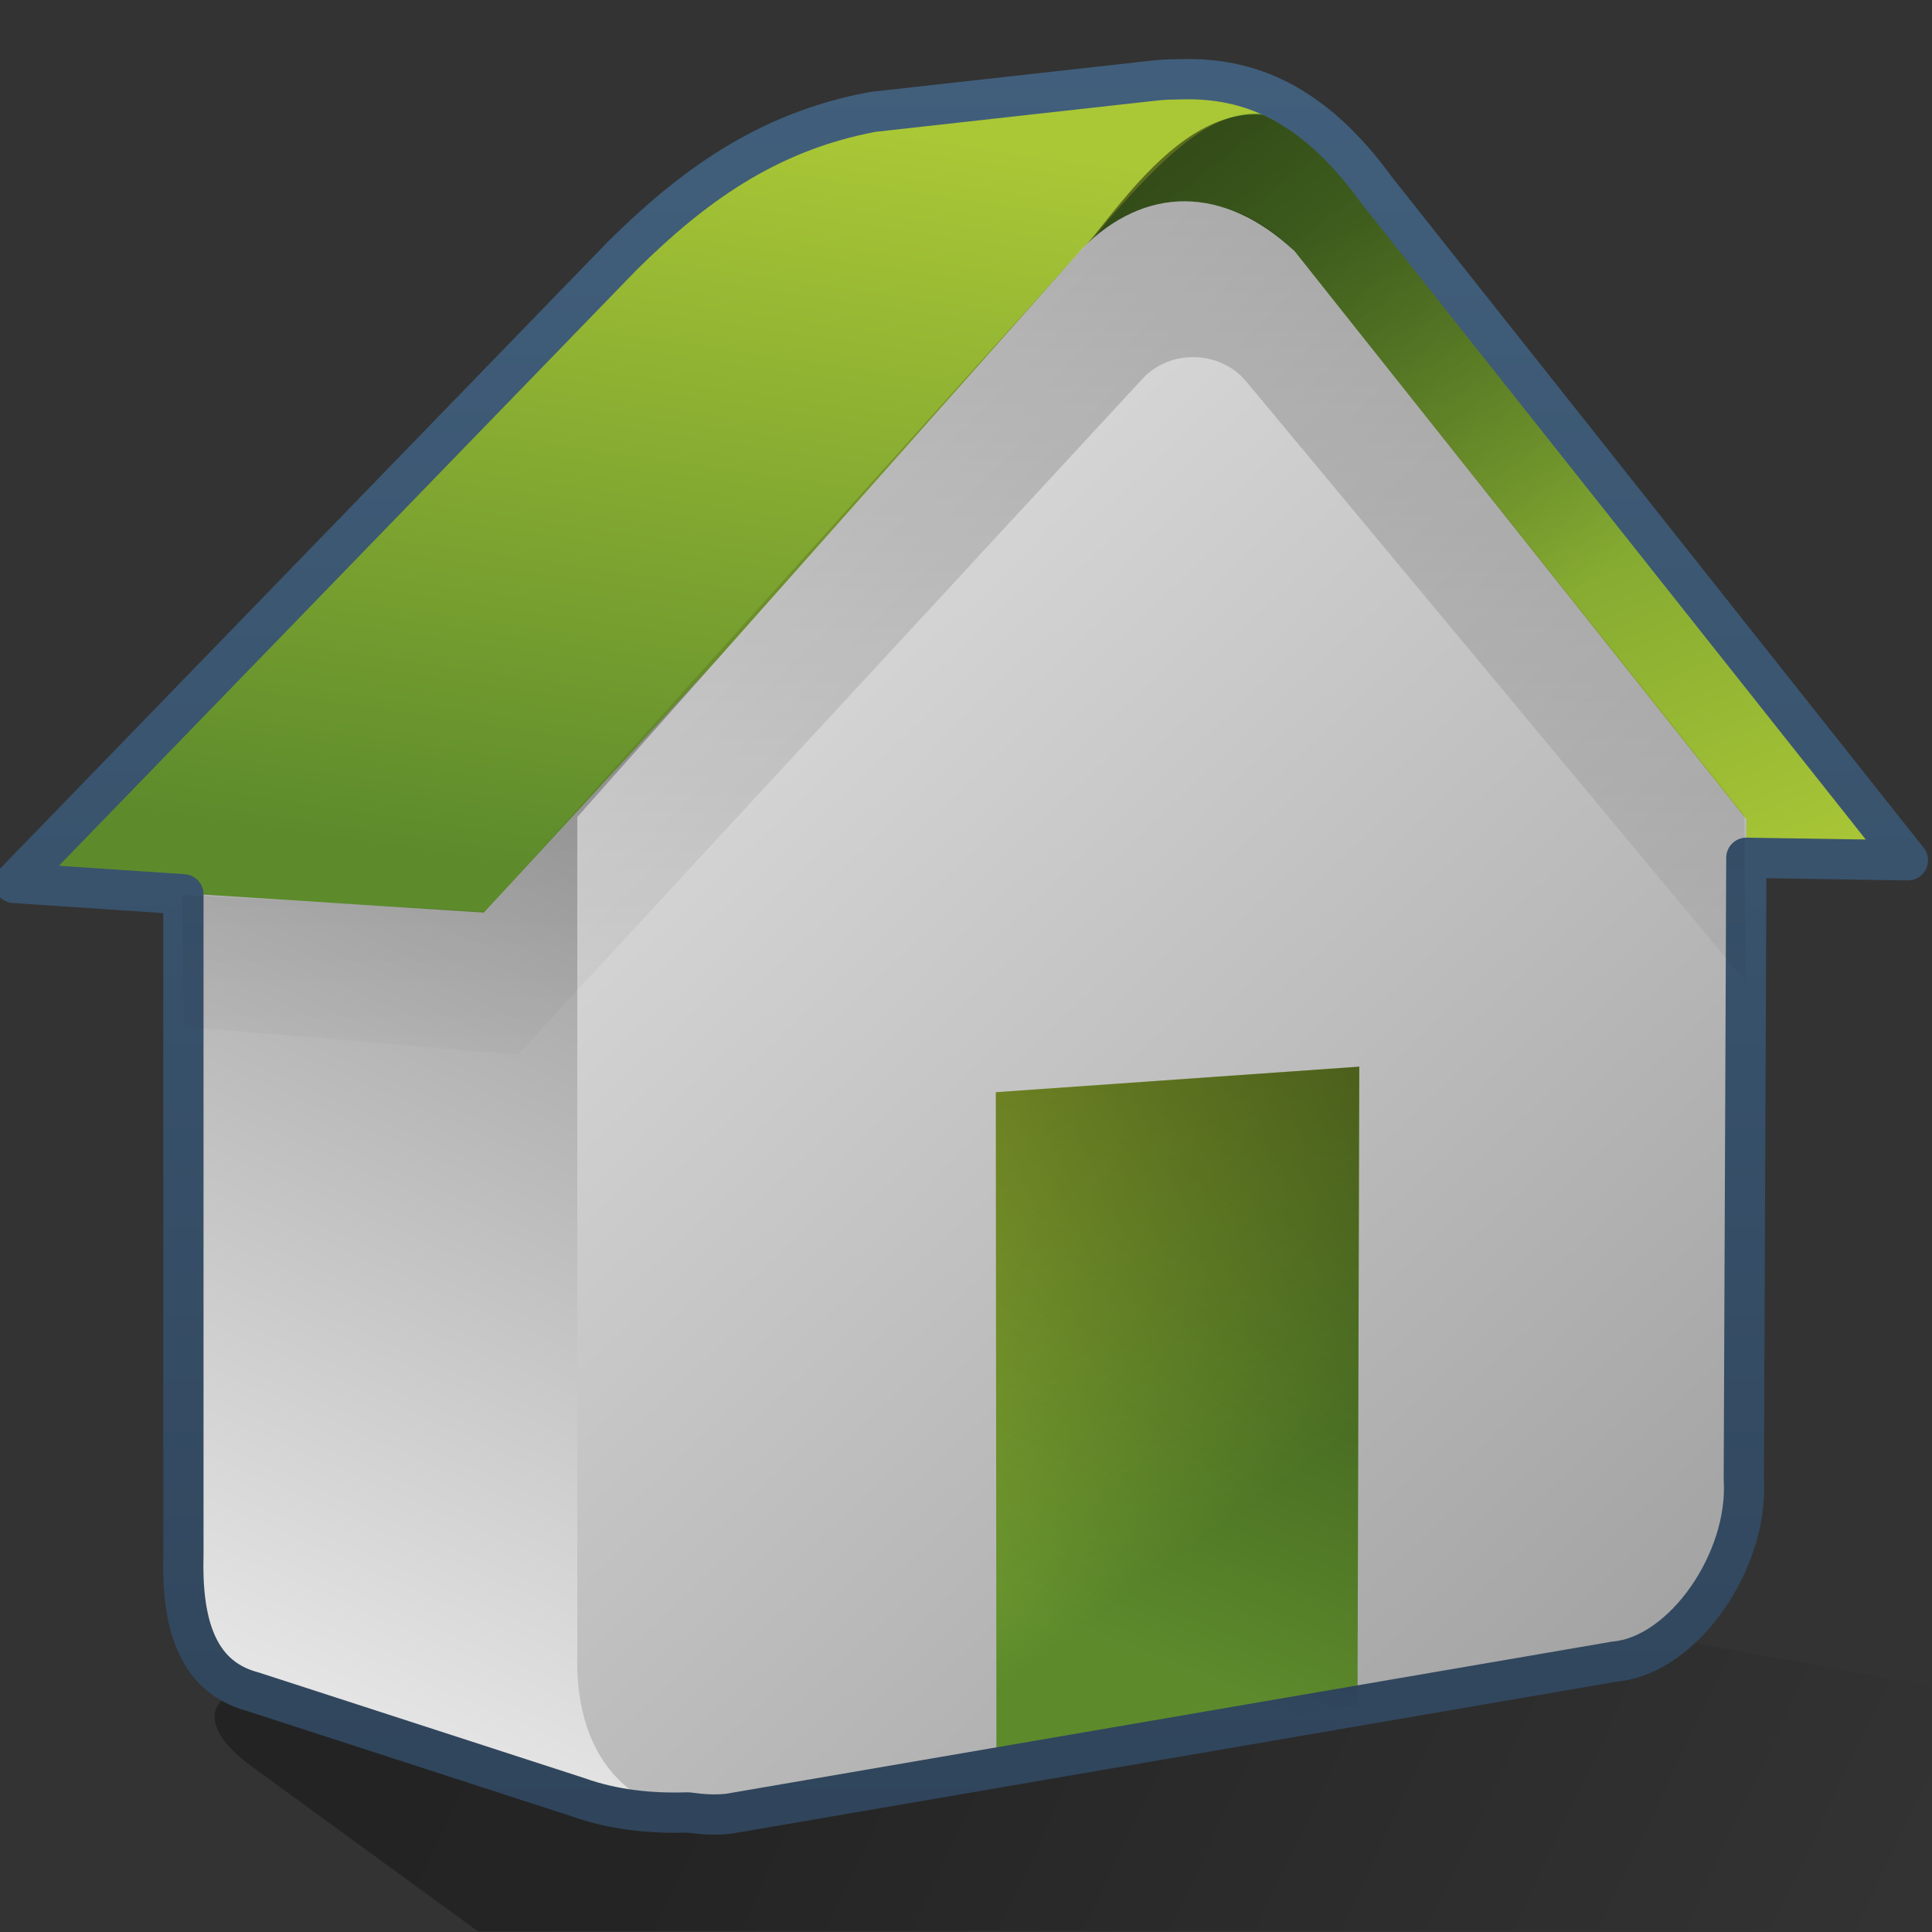 <?xml version="1.0" encoding="UTF-8" standalone="no"?>
<!-- Created with Inkscape (http://www.inkscape.org/) -->

<svg
   xmlns:dc="http://purl.org/dc/elements/1.1/"
   xmlns:cc="http://creativecommons.org/ns#"
   xmlns:rdf="http://www.w3.org/1999/02/22-rdf-syntax-ns#"
   xmlns:svg="http://www.w3.org/2000/svg"
   xmlns="http://www.w3.org/2000/svg"
   xmlns:xlink="http://www.w3.org/1999/xlink"
   xmlns:sodipodi="http://sodipodi.sourceforge.net/DTD/sodipodi-0.dtd"
   xmlns:inkscape="http://www.inkscape.org/namespaces/inkscape"
   width="128"
   height="128"
   id="svg52672"
   sodipodi:version="0.32"
   inkscape:version="0.48.3.1 r9886"
   version="1.0"
   sodipodi:docname="gtk-home.svg"
   inkscape:output_extension="org.inkscape.output.svg.inkscape">
  <rect width="100%" height="100%" fill="#333333" stroke="none"/>
  <defs
     id="defs52674">
    <linearGradient
       id="linearGradient9863">
      <stop
         style="stop-color:#2f445a;stop-opacity:1;"
         offset="0"
         id="stop9865" />
      <stop
         style="stop-color:#415f7c;stop-opacity:1"
         offset="1"
         id="stop9867" />
    </linearGradient>
    <linearGradient
       id="linearGradient12916">
      <stop
         style="stop-color:#000000;stop-opacity:0.351;"
         offset="0"
         id="stop12918" />
      <stop
         id="stop12920"
         offset="0.455"
         style="stop-color:#000000;stop-opacity:0.291;" />
      <stop
         style="stop-color:#000000;stop-opacity:0"
         offset="1"
         id="stop12922" />
    </linearGradient>
    <linearGradient
       inkscape:collect="always"
       xlink:href="#linearGradient5344"
       id="linearGradient58832"
       gradientUnits="userSpaceOnUse"
       gradientTransform="translate(-184,-280)"
       x1="519.313"
       y1="723.67"
       x2="511.427"
       y2="667.208" />
    <linearGradient
       inkscape:collect="always"
       xlink:href="#linearGradient5362"
       id="linearGradient58830"
       gradientUnits="userSpaceOnUse"
       gradientTransform="translate(-184,-280)"
       x1="504.92"
       y1="635.446"
       x2="504.482"
       y2="641.102" />
    <linearGradient
       inkscape:collect="always"
       xlink:href="#linearGradient5451"
       id="linearGradient58828"
       gradientUnits="userSpaceOnUse"
       gradientTransform="translate(-184,-280)"
       x1="484.709"
       y1="674.931"
       x2="533.033"
       y2="674.931" />
    <linearGradient
       id="linearGradient5316">
      <stop
         style="stop-color:#aac736;stop-opacity:1;"
         offset="0"
         id="stop5320" />
      <stop
         style="stop-color:#5d8b2c;stop-opacity:1;"
         offset="1"
         id="stop5322" />
    </linearGradient>
    <linearGradient
       id="linearGradient5451">
      <stop
         style="stop-color:#000000;stop-opacity:0.351;"
         offset="0"
         id="stop5453" />
      <stop
         id="stop5459"
         offset="0.455"
         style="stop-color:#000000;stop-opacity:0.291;" />
      <stop
         style="stop-color:#000000;stop-opacity:0;"
         offset="1"
         id="stop5455" />
    </linearGradient>
    <linearGradient
       id="linearGradient5439">
      <stop
         style="stop-color:#ffffff;stop-opacity:1;"
         offset="0"
         id="stop5441" />
      <stop
         style="stop-color:#000000;stop-opacity:1;"
         offset="1"
         id="stop5443" />
    </linearGradient>
    <linearGradient
       id="linearGradient5362">
      <stop
         style="stop-color:#ffffff;stop-opacity:1;"
         offset="0"
         id="stop5364" />
      <stop
         style="stop-color:#ffffff;stop-opacity:0;"
         offset="1"
         id="stop5366" />
    </linearGradient>
    <linearGradient
       id="linearGradient5344">
      <stop
         style="stop-color:#000000;stop-opacity:1;"
         offset="0"
         id="stop5346" />
      <stop
         style="stop-color:#000000;stop-opacity:0;"
         offset="1"
         id="stop5348" />
    </linearGradient>
    <linearGradient
       inkscape:collect="always"
       xlink:href="#linearGradient5344"
       id="linearGradient11509"
       gradientUnits="userSpaceOnUse"
       gradientTransform="matrix(2.677,0,0,2.667,-1298.677,-2505.17)"
       x1="525.375"
       y1="947.487"
       x2="512.375"
       y2="980.237" />
    <linearGradient
       inkscape:collect="always"
       xlink:href="#linearGradient5451"
       id="linearGradient11512"
       gradientUnits="userSpaceOnUse"
       gradientTransform="matrix(2.677,0,0,2.667,-1298.677,-2505.17)"
       x1="498.837"
       y1="905.322"
       x2="498.837"
       y2="968.04" />
    <linearGradient
       inkscape:collect="always"
       xlink:href="#linearGradient5316"
       id="linearGradient11516"
       gradientUnits="userSpaceOnUse"
       gradientTransform="matrix(2.677,0,0,2.667,-1298.677,-2505.17)"
       x1="511"
       y1="964.362"
       x2="518.625"
       y2="974.862" />
    <linearGradient
       inkscape:collect="always"
       xlink:href="#linearGradient5439"
       id="linearGradient11519"
       gradientUnits="userSpaceOnUse"
       gradientTransform="matrix(2.677,0,0,2.667,-1298.677,-2505.17)"
       x1="494.498"
       y1="928.478"
       x2="608.584"
       y2="1047.185" />
    <linearGradient
       inkscape:collect="always"
       xlink:href="#linearGradient5344"
       id="linearGradient11522"
       gradientUnits="userSpaceOnUse"
       gradientTransform="matrix(2.677,0,0,2.667,-1138.085,-1255.836)"
       x1="444.5"
       y1="460.149"
       x2="464.375"
       y2="485.399" />
    <linearGradient
       inkscape:collect="always"
       xlink:href="#linearGradient5316"
       id="linearGradient11525"
       gradientUnits="userSpaceOnUse"
       gradientTransform="matrix(2.677,0,0,2.667,-1298.677,-2505.17)"
       x1="530.506"
       y1="961.05"
       x2="523.142"
       y2="942.818" />
    <linearGradient
       inkscape:collect="always"
       xlink:href="#linearGradient5316"
       id="linearGradient11528"
       gradientUnits="userSpaceOnUse"
       gradientTransform="matrix(2.677,0,0,2.667,-1298.677,-2505.17)"
       x1="497.687"
       y1="941.149"
       x2="494.857"
       y2="960.418" />
    <linearGradient
       inkscape:collect="always"
       xlink:href="#linearGradient5439"
       id="linearGradient11531"
       gradientUnits="userSpaceOnUse"
       gradientTransform="matrix(2.677,0,0,2.667,-1324.773,-2509.17)"
       x1="487.787"
       y1="985.981"
       x2="522.013"
       y2="908.098" />
    <linearGradient
       inkscape:collect="always"
       xlink:href="#linearGradient12916"
       id="linearGradient11534"
       gradientUnits="userSpaceOnUse"
       gradientTransform="matrix(2.677,0,0,2.667,-1298.677,-2505.17)"
       x1="485.282"
       y1="964.062"
       x2="532.509"
       y2="986.424" />
    <linearGradient
       inkscape:collect="always"
       xlink:href="#linearGradient9863"
       id="linearGradient16265"
       x1="63.674"
       y1="125.23"
       x2="63.674"
       y2="3.872"
       gradientUnits="userSpaceOnUse" />
  </defs>
  <sodipodi:namedview
     id="base"
     pagecolor="#ffffff"
     bordercolor="#666666"
     borderopacity="1.0"
     inkscape:pageopacity="0.0"
     inkscape:pageshadow="2"
     inkscape:zoom="2"
     inkscape:cx="30.31318"
     inkscape:cy="63.673957"
     inkscape:document-units="px"
     inkscape:current-layer="layer1"
     showgrid="false"
     inkscape:window-width="1024"
     inkscape:window-height="713"
     inkscape:window-x="0"
     inkscape:window-y="0"
     inkscape:window-maximized="0" />
  <g
     inkscape:label="Capa 1"
     inkscape:groupmode="layer"
     id="layer1">
    <g
       inkscape:export-ydpi="89.986237"
       inkscape:export-xdpi="89.986237"
       inkscape:export-filename="/home/dafeba/DCV/tallerD/elementos.png"
       transform="translate(424,80)"
       id="g58804">
      <rect
         style="opacity:1;fill:#f2f2f2;fill-opacity:1;stroke:none;stroke-width:0.1;stroke-linecap:round;stroke-linejoin:round;stroke-miterlimit:4;stroke-dasharray:none;stroke-opacity:0.3"
         id="rect58806"
         width="47.823"
         height="48"
         x="301.189"
         y="351.171" />
      <path
         style="fill:url(#linearGradient58828);fill-rule:evenodd;stroke:none;stroke-width:1px;stroke-linecap:butt;stroke-linejoin:miter;stroke-opacity:1"
         d="M 313.092,399.151 L 301.204,395.743 L 336.084,390.765 L 349.004,390.688 L 349.033,399.151 L 313.092,399.151 z"
         id="path58808"
         sodipodi:nodetypes="cccccc" />
      <path
         style="fill:#f2f2f2;fill-rule:evenodd;stroke:none;stroke-width:0.5;stroke-linecap:round;stroke-linejoin:round;stroke-miterlimit:4;stroke-dasharray:none;stroke-opacity:1"
         d="M 301.486,353.227 C 305.088,353.573 306.613,357.75 306.611,360.864 L 306.564,389.365 C 306.595,392.862 308.42,396.34 313.143,398.876 L 346.052,393.26 C 342.155,392.541 339.368,388.679 339.399,385.54 L 339.478,361.978 C 339.512,358.941 337.52,355.886 333.82,355.558 L 301.486,353.227 z"
         id="path58810"
         sodipodi:nodetypes="ccccccccc" />
      <path
         sodipodi:nodetypes="ccccc"
         id="path58812"
         d="M 301.486,353.227 C 305.088,353.573 306.613,357.75 306.611,360.864 L 339.478,361.978 C 339.512,358.941 337.52,355.886 333.82,355.558 L 301.486,353.227 z"
         style="fill:url(#linearGradient58830);fill-rule:evenodd;stroke:none;stroke-width:0.5;stroke-linecap:round;stroke-linejoin:round;stroke-miterlimit:4;stroke-dasharray:none;stroke-opacity:1" />
      <path
         sodipodi:nodetypes="ccccc"
         id="path58814"
         d="M 306.564,389.365 C 306.595,392.862 308.42,396.34 313.143,398.876 L 346.052,393.26 C 342.155,392.541 339.368,388.679 339.399,385.54 L 306.564,389.365 z"
         style="fill:url(#linearGradient58832);fill-rule:evenodd;stroke:none;stroke-width:0.5;stroke-linecap:round;stroke-linejoin:round;stroke-miterlimit:4;stroke-dasharray:none;stroke-opacity:1" />
      <path
         sodipodi:nodetypes="ccccccccc"
         id="path58816"
         d="M 301.486,353.227 C 305.088,353.573 306.613,357.75 306.611,360.864 L 306.564,389.365 C 306.595,392.862 308.42,396.34 313.143,398.876 L 346.052,393.26 C 342.155,392.541 339.368,388.679 339.399,385.54 L 339.478,361.978 C 339.512,358.941 337.52,355.886 333.82,355.558 L 301.486,353.227 z"
         style="fill:none;fill-rule:evenodd;stroke:#000000;stroke-width:0.5;stroke-linecap:round;stroke-linejoin:round;stroke-miterlimit:4;stroke-dasharray:none;stroke-opacity:1" />
    </g>
    <path
       sodipodi:nodetypes="ccccc"
       id="path58818"
       d="M 740.126,445.551 L 757.251,445.695 L 757.281,447.861 L 740.126,448.002 L 740.126,445.551 z"
       style="fill:#000000;fill-rule:evenodd;stroke:none;stroke-width:1px;stroke-linecap:butt;stroke-linejoin:miter;stroke-opacity:1" />
    <path
       style="fill:#000000;fill-rule:evenodd;stroke:none;stroke-width:1px;stroke-linecap:butt;stroke-linejoin:miter;stroke-opacity:1"
       d="M 744.247,449.983 L 754.312,449.819 L 754.312,452.041 L 744.127,452.249 L 744.247,449.983 z"
       id="path58820"
       sodipodi:nodetypes="ccccc" />
    <path
       sodipodi:nodetypes="ccccc"
       id="path58822"
       d="M 737.188,454.687 L 758.688,453.885 L 758.75,455.992 L 737.185,457.066 L 737.188,454.687 z"
       style="fill:#000000;fill-rule:evenodd;stroke:none;stroke-width:1px;stroke-linecap:butt;stroke-linejoin:miter;stroke-opacity:1" />
    <path
       style="fill:#000000;fill-rule:evenodd;stroke:none;stroke-width:1px;stroke-linecap:butt;stroke-linejoin:miter;stroke-opacity:1"
       d="M 747.12,459.219 L 751.38,458.94 L 751.254,461.035 L 746.946,461.398 L 747.12,459.219 z"
       id="path58824"
       sodipodi:nodetypes="ccccc" />
    <path
       sodipodi:nodetypes="ccccc"
       id="path58826"
       d="M 742.546,464.137 L 754.56,462.896 L 754.441,465.078 L 742.378,466.574 L 742.546,464.137 z"
       style="fill:#000000;fill-rule:evenodd;stroke:none;stroke-width:1px;stroke-linecap:butt;stroke-linejoin:miter;stroke-opacity:1" />
    <path
       sodipodi:nodetypes="cscccccc"
       id="path12930"
       d="M 16.672,111.97 C 13.899,112.133 12.937,114.308 16.677,117.033 L 31.664,127.954 L 127.891,127.888 L 127.875,111.701 L 105.39,107.605 L 89.064,104.554 L 16.672,111.97 z"
       style="fill:url(#linearGradient11534);fill-rule:evenodd;stroke:none;stroke-width:1px;stroke-linecap:butt;stroke-linejoin:miter;stroke-opacity:1" />
    <path
       style="fill:url(#linearGradient11531);fill-rule:evenodd;stroke:none;stroke-width:1px;stroke-linecap:butt;stroke-linejoin:miter;stroke-opacity:1"
       d="M 12.151,50.13 L 12.151,102.963 C 12.037,107.141 12.807,111.083 16.714,112.107 L 38.326,119.103 C 40.66,119.942 43.208,120.171 45.446,120.101 L 80.873,112.949 C 85.415,112.529 89.805,106.198 89.465,100.798 L 89.611,50.296 L 64.154,14.279 C 59.456,9.889 54.21,9.947 50.102,14.113 L 12.151,50.13 z"
       id="path12932"
       sodipodi:nodetypes="ccccccccccc" />
    <path
       sodipodi:nodetypes="cccccccccc"
       id="path12934"
       d="M 0.943,58.463 L 41.24,16.934 C 45.71,12.524 50.708,8.728 57.831,7.402 L 76.58,5.358 C 81.447,4.799 86.314,5.852 91.182,12.572 L 126.405,56.963 L 93.408,56.463 L 66.545,23.056 L 32.058,60.463 L 0.943,58.463 z"
       style="fill:url(#linearGradient11528);fill-rule:evenodd;stroke:none;stroke-width:0.5;stroke-linecap:butt;stroke-linejoin:miter;stroke-miterlimit:4;stroke-dasharray:none;stroke-opacity:1" />
    <path
       style="fill:url(#linearGradient11525);fill-rule:evenodd;stroke:none;stroke-width:0.5;stroke-linecap:butt;stroke-linejoin:miter;stroke-miterlimit:4;stroke-dasharray:none;stroke-opacity:1"
       d="M 73.414,14.577 C 80.37,6.682 83.876,4.619 91.182,12.572 L 126.405,56.963 L 93.408,56.463 L 66.545,23.056 L 73.414,14.577 z"
       id="path12936"
       sodipodi:nodetypes="cccccc" />
    <path
       style="fill:url(#linearGradient11522);fill-rule:evenodd;stroke:none;stroke-width:1px;stroke-linecap:butt;stroke-linejoin:miter;stroke-opacity:1"
       d="M 88.516,9.963 C 80.937,3.106 74.87,12.902 71.871,16.338 L 71.035,30.796 L 107.251,43.88 L 112.521,39.88 L 88.516,9.963 z"
       id="path4651"
       sodipodi:nodetypes="cccccc" />
    <path
       sodipodi:nodetypes="ccccccccc"
       id="path12938"
       d="M 38.247,54.13 L 38.247,109.63 C 38.052,116.781 42.179,120.823 48.284,120.13 L 106.969,110.114 C 111.511,109.694 115.902,103.362 115.561,97.962 L 115.707,54.296 L 85.755,16.63 C 81.058,12.239 75.812,12.297 71.704,16.463 L 38.247,54.13 z"
       style="fill:url(#linearGradient11519);fill-rule:evenodd;stroke:none;stroke-width:1px;stroke-linecap:butt;stroke-linejoin:miter;stroke-opacity:1" />
    <path
       sodipodi:nodetypes="ccccc"
       id="path12940"
       d="M 89.938,112.963 L 66.016,117.046 L 65.975,72.362 L 90.056,70.669 L 89.938,112.963 z"
       style="fill:url(#linearGradient11516);fill-rule:evenodd;stroke:none;stroke-width:1px;stroke-linecap:butt;stroke-linejoin:miter;stroke-opacity:1" />
    <path
       id="path12942"
       d="M 78.395,5.247 C 77.787,5.259 77.163,5.261 76.555,5.33 L 57.819,7.414 C 50.696,8.74 45.728,12.503 41.258,16.914 L 0.943,58.497 L 12.151,59.247 L 12.151,102.997 C 12.037,107.175 12.844,111.056 16.751,112.081 L 38.331,119.081 C 40.665,119.92 43.202,120.151 45.44,120.081 L 45.608,120.081 C 46.455,120.197 47.332,120.272 48.284,120.164 L 107,110.081 C 111.543,109.661 115.872,103.397 115.532,97.997 L 115.699,56.83 L 126.405,56.997 L 91.192,12.58 C 86.933,6.701 82.654,5.166 78.395,5.247 z"
       style="fill:none;fill-rule:evenodd;stroke:url(#linearGradient16265);stroke-width:2.667;stroke-linecap:round;stroke-linejoin:round;stroke-miterlimit:4;stroke-dasharray:none;stroke-opacity:1" />
    <path
       sodipodi:nodetypes="ccccccccccc"
       id="path12944"
       d="M 12.059,59.299 L 32.168,60.36 L 71.557,16.637 C 76.462,11.249 82.64,13.359 85.722,16.607 L 115.56,53.996 L 115.678,65.074 L 82.529,25.229 C 80.815,23.221 77.585,23.125 75.749,25.035 L 34.297,69.874 L 12.177,68.02 L 12.059,59.299 z"
       style="fill:url(#linearGradient11512);fill-rule:evenodd;stroke:none;stroke-width:1px;stroke-linecap:butt;stroke-linejoin:miter;stroke-opacity:1" />
    <path
       style="fill:url(#linearGradient11509);fill-rule:evenodd;stroke:none;stroke-width:1px;stroke-linecap:butt;stroke-linejoin:miter;stroke-opacity:1"
       d="M 89.938,112.963 L 66.016,117.046 L 65.975,72.362 L 90.056,70.669 L 89.938,112.963 z"
       id="path5962"
       sodipodi:nodetypes="ccccc" />
  </g>
</svg>
